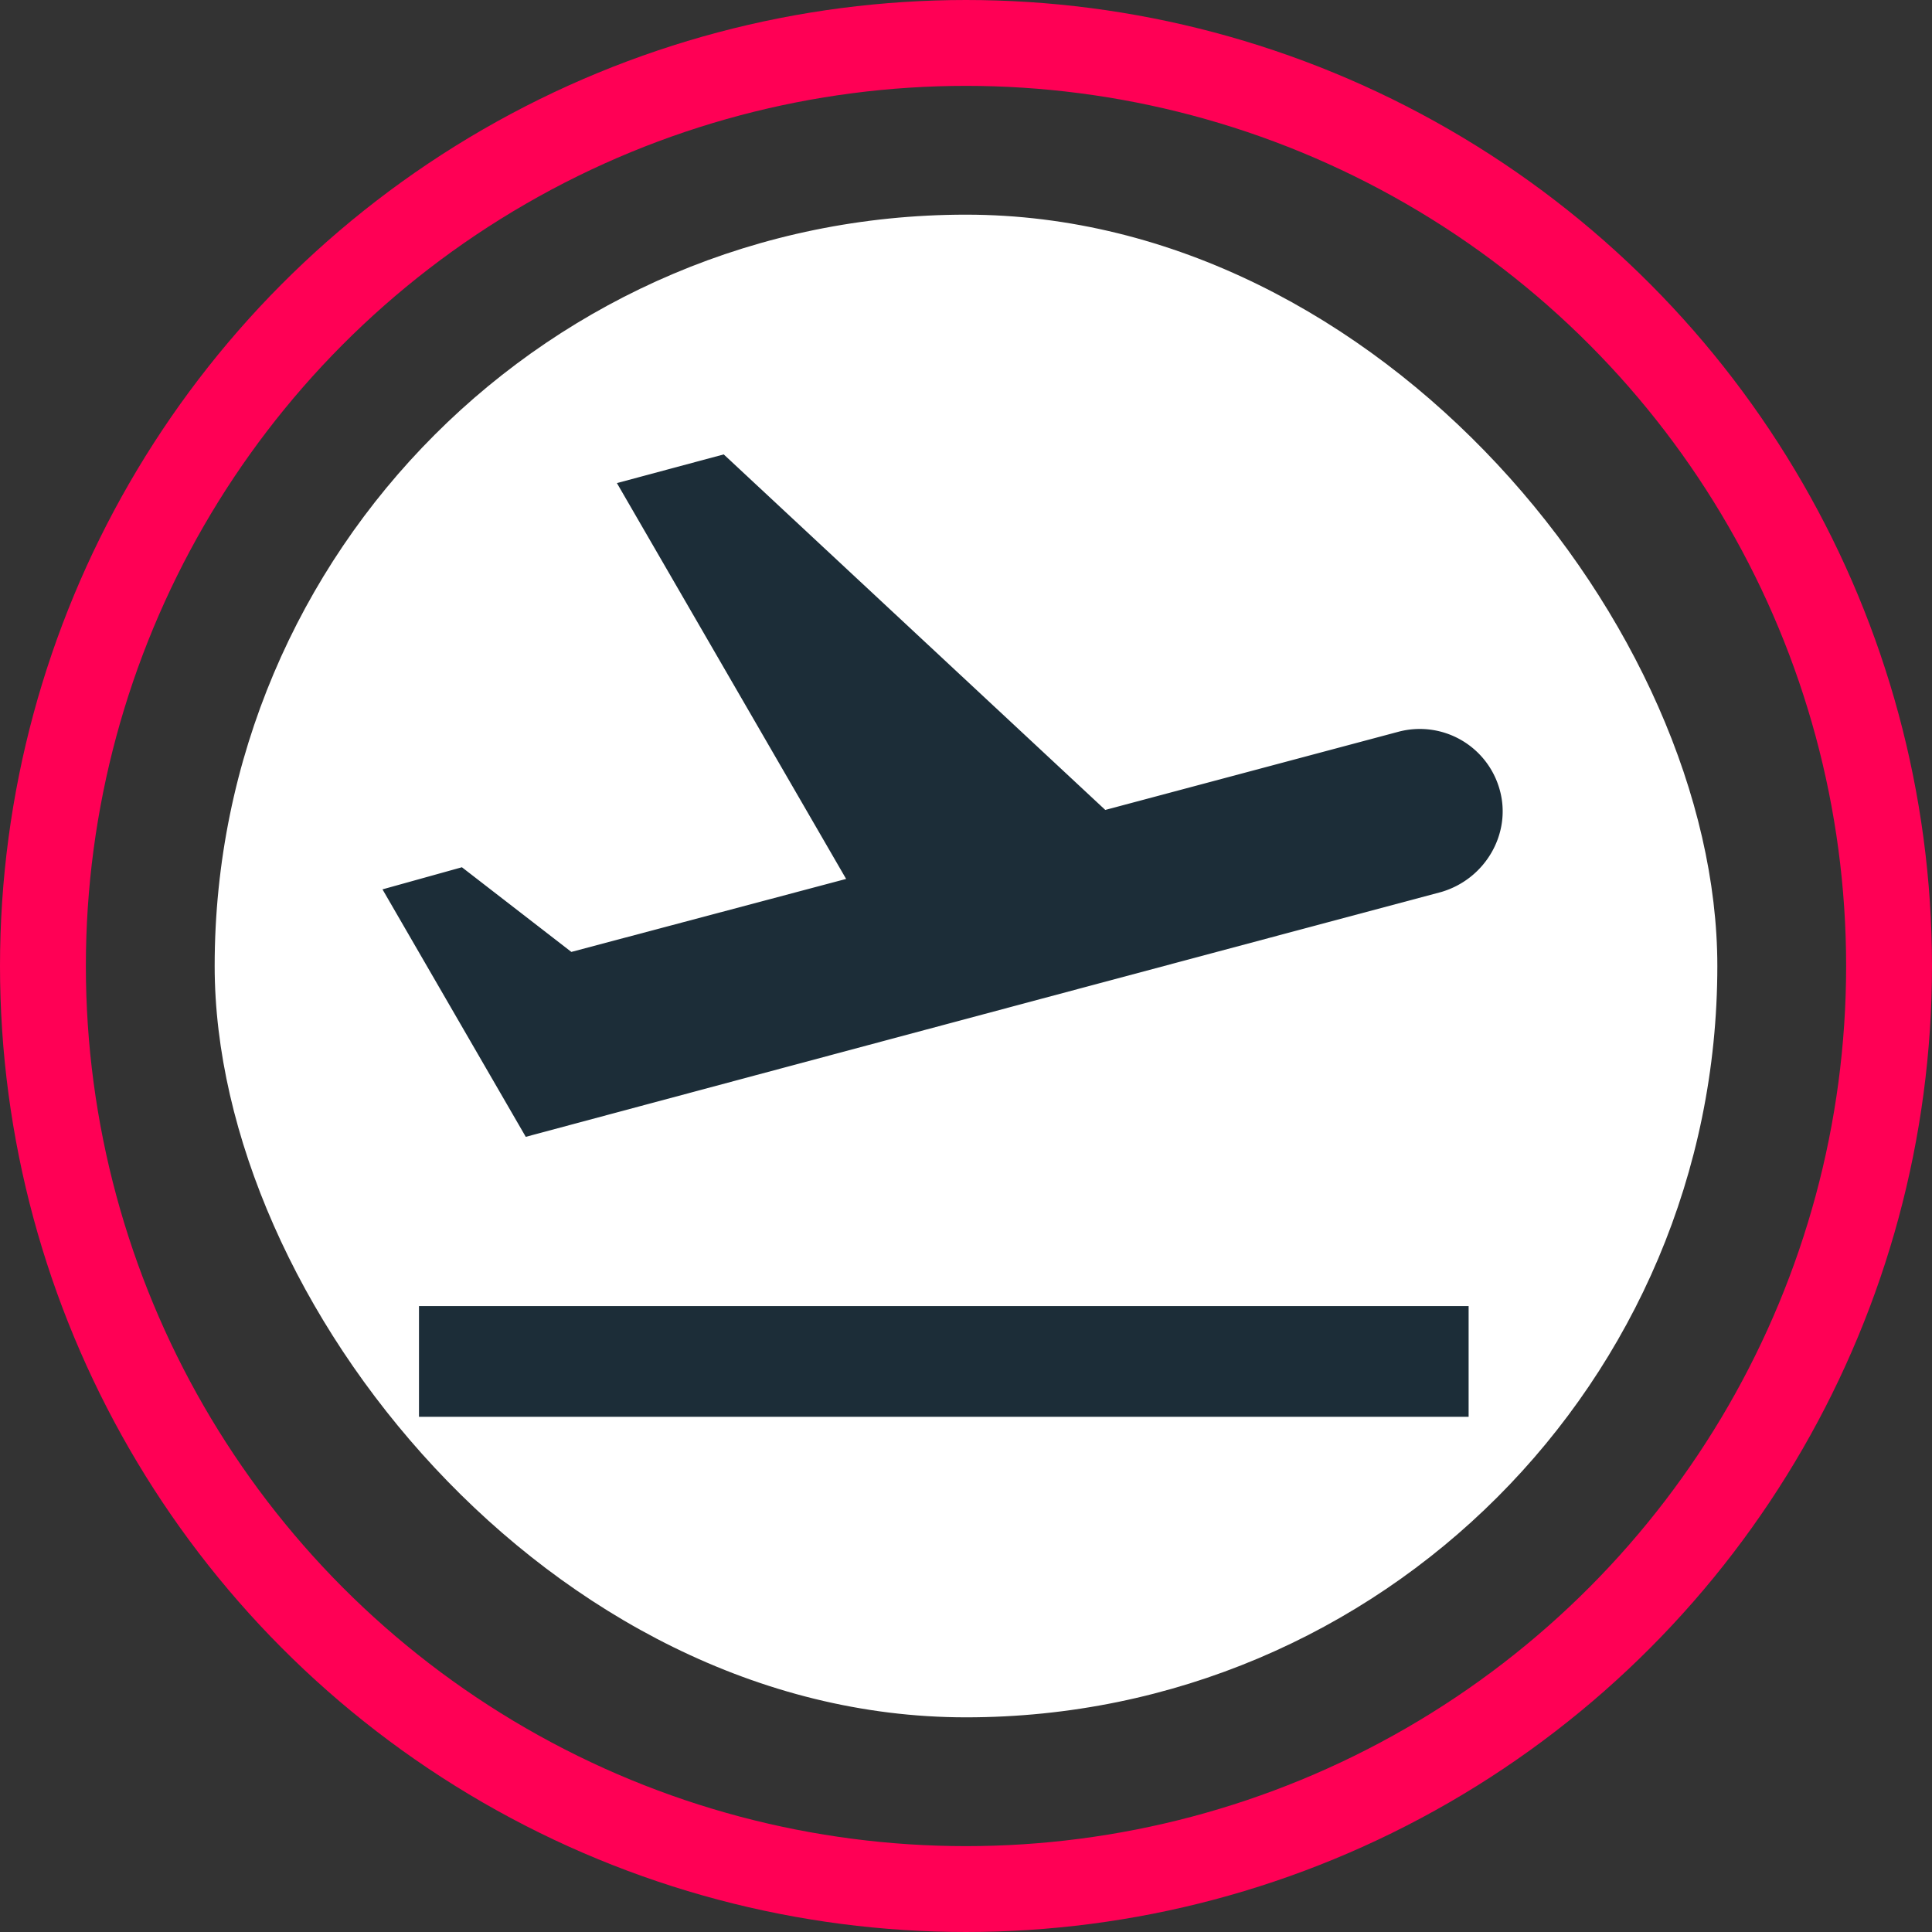 <svg width="45" height="45" viewBox="0 0 45 45" fill="none" xmlns="http://www.w3.org/2000/svg">
  <rect x="0" y="0" width="45" height="45" fill="#333333" stroke="none"/>
  <rect x="5" y="5" width="35" height="35" rx="17.5" fill="#fff"/>
  <circle cx="22.5" cy="22.5" r="21.5" stroke="#F05" stroke-width="2"/>
  <path
    d="M34.207 30.421H9.759V33h24.448V30.42zM33.57 20.776a18877.883 18877.883 0 0 0-21.324 5.703l-3.337-5.764 1.85-.515 2.549 1.972 6.4-1.7-5.339-9.22 2.488-.668 8.887 8.281 6.825-1.82a1.931 1.931 0 0 1 2.366 1.365c.273 1.001-.334 2.063-1.365 2.366z"
    fill="#1C2D38"/>
</svg>
